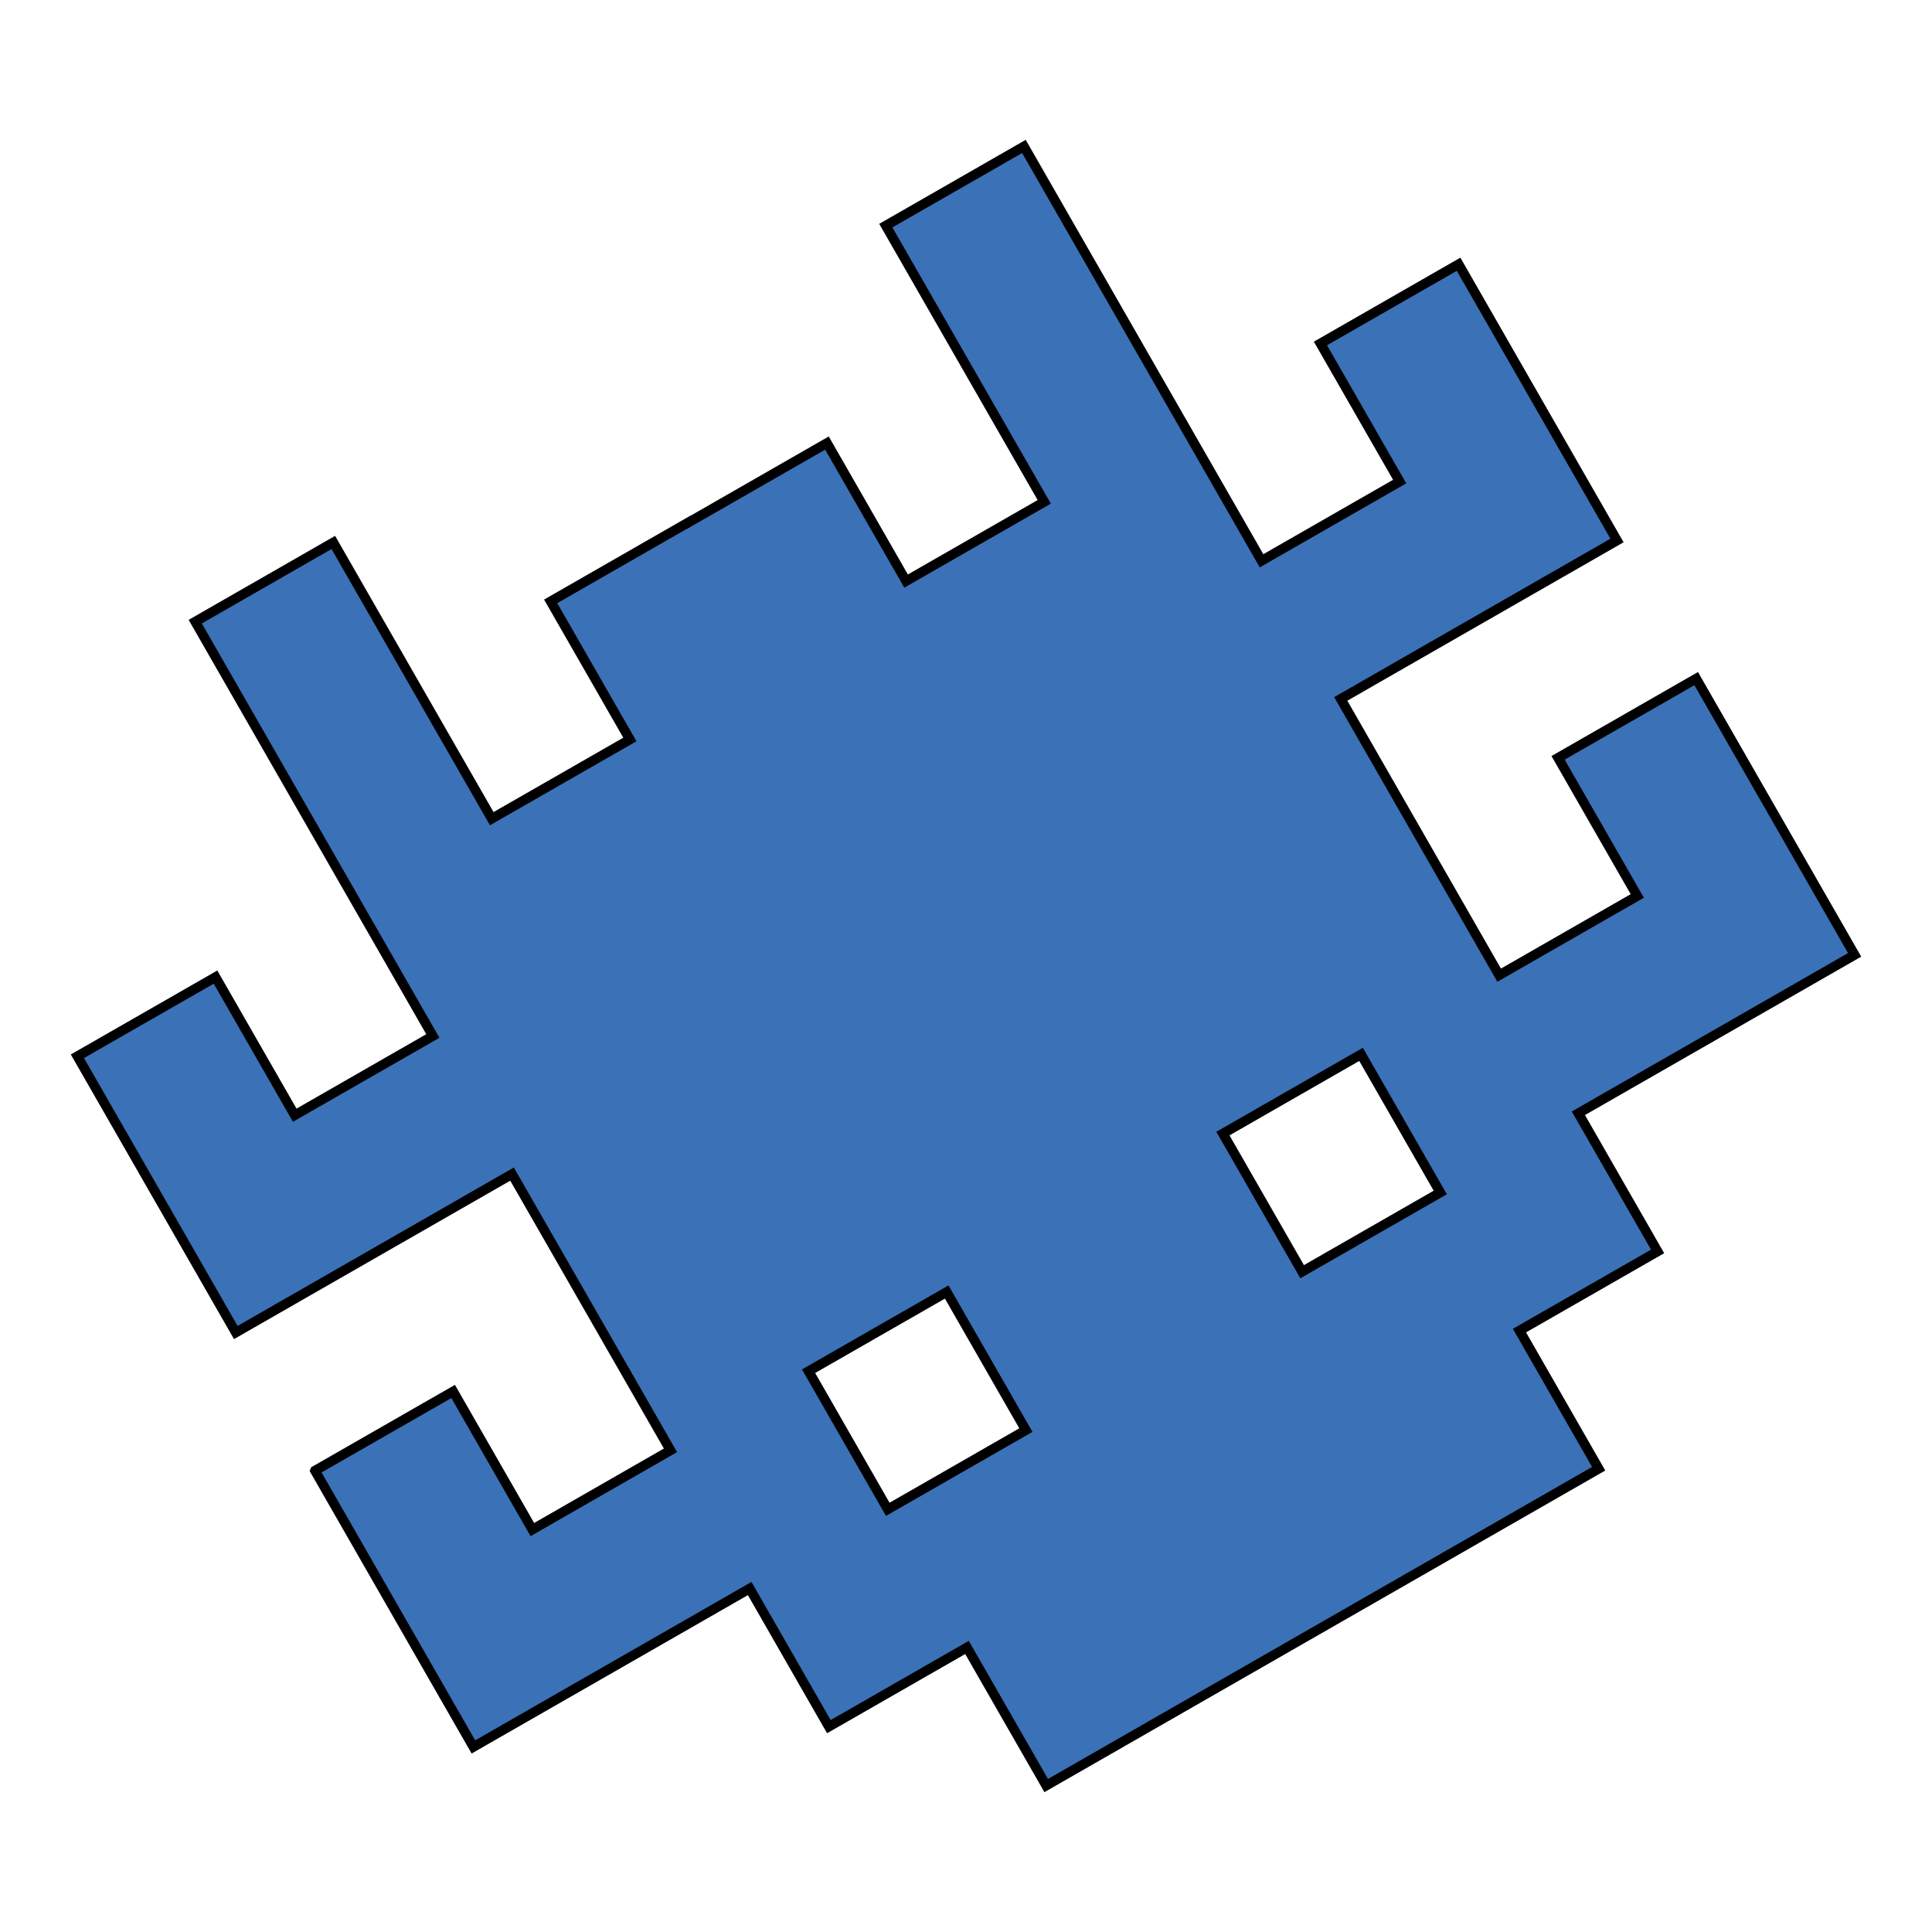 <?xml version="1.0" ?>
<svg xmlns="http://www.w3.org/2000/svg" baseProfile="tiny-ps" viewBox="0 0 200 200">
	<g>
		<path stroke="null" id="svg_1" d="m83.704,141.946l14.298,-8.197l8.197,14.295l-14.298,8.2l-8.197,-14.298zm65.391,-18.5l-14.298,8.2l-8.2,-14.298l14.298,-8.2l8.2,14.298zm-116.486,28.8l16.398,28.597l28.6,-16.398l8.197,14.298l14.298,-8.2l8.2,14.298l57.193,-32.799l-8.2,-14.298l14.298,-8.197l-8.2,-14.301l28.597,-16.398l-16.401,-28.597l-14.298,8.2l8.2,14.298l-14.298,8.2l-16.398,-28.597l28.597,-16.401l-16.401,-28.597l-14.298,8.2l8.2,14.298l-14.298,8.2l-24.598,-42.895l-14.298,8.2l16.401,28.594l-14.301,8.2l-8.192,-14.287l-14.298,8.2l-0.006,-0.012l-14.298,8.2l8.2,14.298l-14.298,8.197l-16.401,-28.594l-14.295,8.2l24.598,42.892l-14.298,8.2l-8.2,-14.298l-14.298,8.197l16.398,28.597l28.597,-16.398l16.401,28.594l-14.298,8.203l-8.2,-14.298l-14.298,8.197z" fill="#3b71b6"/>
	</g>
</svg>